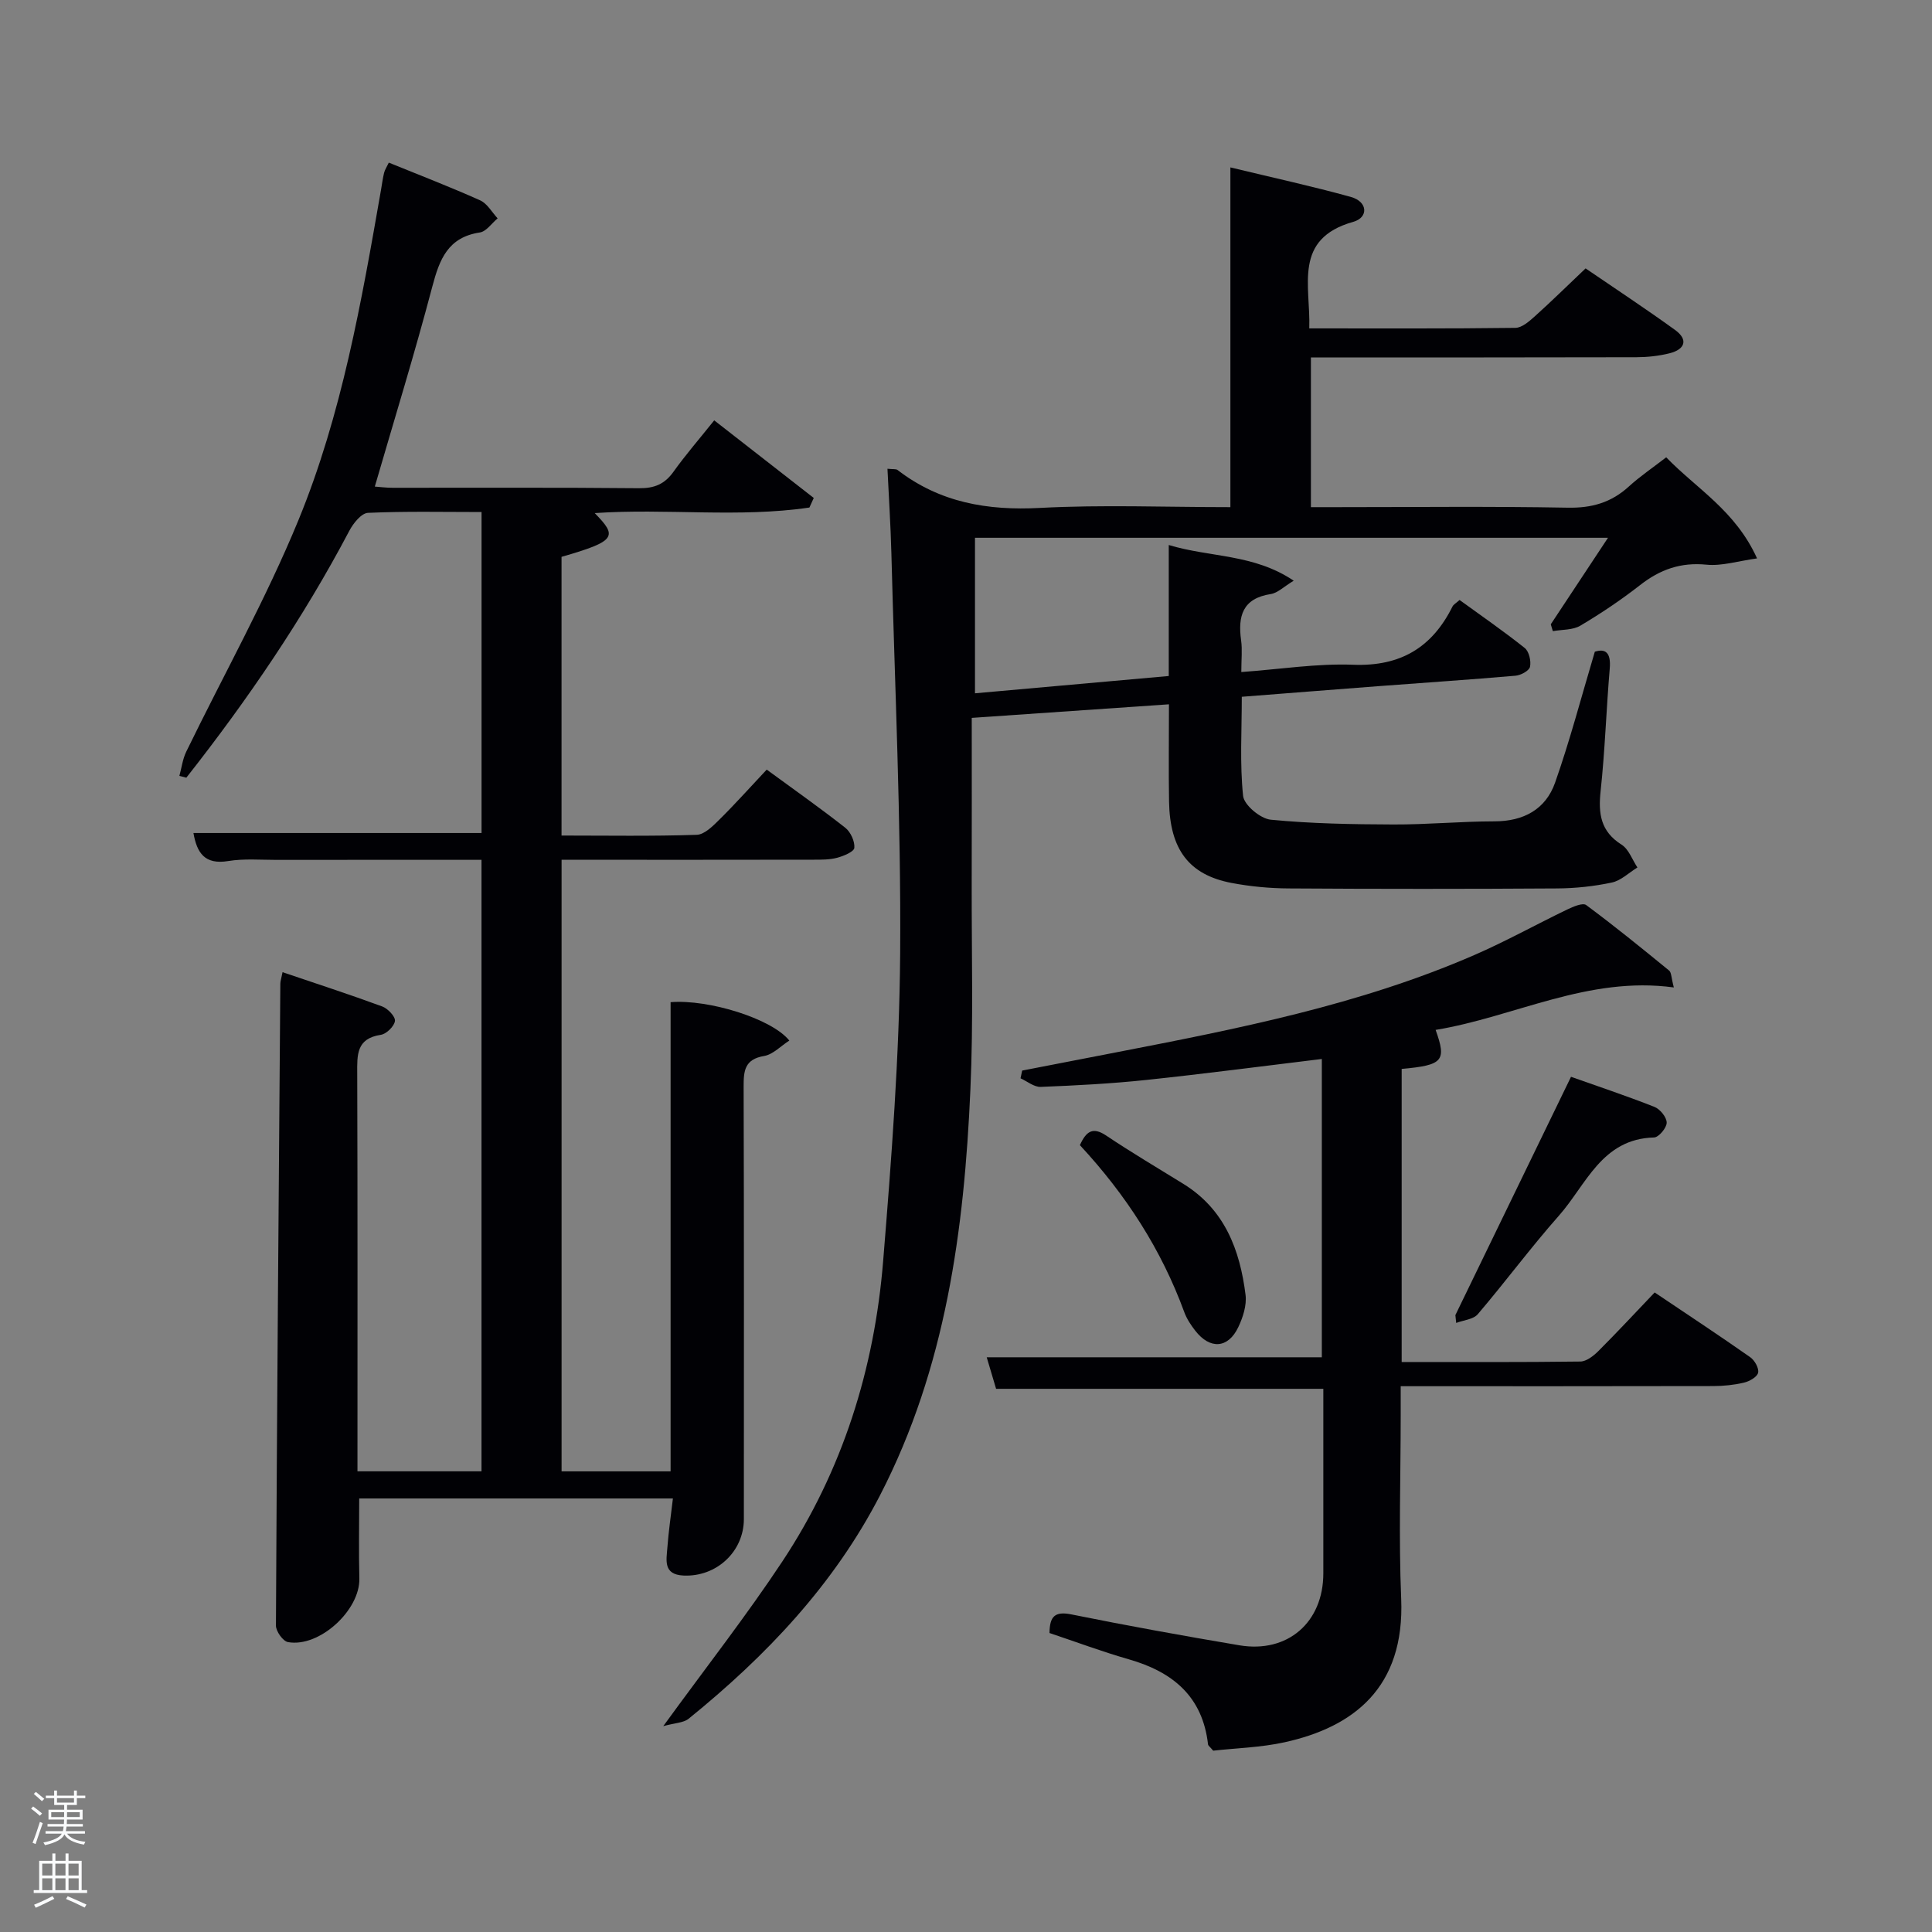 <svg enable-background="new 0 0 400 400" viewBox="0 0 400 400" xmlns="http://www.w3.org/2000/svg"><rect x="0" y="0" width="400" height="400" fill="#808080" stroke="none"/><path d="m6.44 374.46.42-.45c.65.47 1.27.95 1.85 1.44l-.45.49c-.65-.56-1.25-1.06-1.82-1.48m.93 7.33-.63-.26c.55-1.36 1.05-2.8 1.52-4.33.19.1.38.19.59.27-.46 1.29-.95 2.73-1.48 4.32m-.38-10.38.44-.42c.43.34 1.01.82 1.74 1.44l-.49.49c-.53-.51-1.09-1.01-1.69-1.51m2.5.35h1.72v-1.04h.59v1.04h3.52v-1.04h.59v1.04h1.75v.53h-1.75v1.42h-2.03v.97h3.22v2.03h-3.24c0 .35-.01.66-.03.93h3.32v.53h-3.37c-.03.27-.08.58-.15.94h3.96v.53h-3.71c.67.92 1.93 1.48 3.79 1.68-.13.24-.23.44-.29.59-2.13-.38-3.48-1.08-4.04-2.12-.43.97-1.77 1.72-4.03 2.23-.09-.19-.2-.37-.33-.55 2.1-.42 3.37-1.03 3.81-1.83h-3.36v-.53h3.58c.08-.29.13-.61.16-.94h-3.33v-.53h3.39c.02-.27.04-.58.04-.93h-3.23v-2.03h3.25v-.97h-2.07v-1.42h-1.73zm1.12 3.44v1h2.65c.01-.3.02-.44.02-.4v-.25-.35zm1.19-2h3.52v-.91h-3.52zm4.71 2h-2.63v.59c0 .15-.01.28-.01.4h2.64z" fill="#fafbfc"/><path d="m13.56 383.74h.63v1.52h2.72v6.07h1.13v.6h-11.06v-.6h1.13v-6.07h2.73v-1.52h.63v1.52h2.1v-1.52zm-2.69 8.83.38.56c-1.24.63-2.53 1.25-3.85 1.85-.1-.21-.21-.42-.34-.63 1.36-.55 2.63-1.15 3.81-1.78m-2.13-4.27h2.1v-2.45h-2.1zm0 3.04h2.1v-2.46h-2.1zm2.72-3.04h2.1v-2.45h-2.1zm0 3.04h2.1v-2.46h-2.1zm6.07 3.6c-1.41-.71-2.7-1.3-3.86-1.78l.35-.56c1.45.62 2.75 1.19 3.88 1.72zm-1.25-9.09h-2.1v2.45h2.1zm-2.09 5.49h2.1v-2.46h-2.1z" fill="#fafbfc"/><g fill="#010105"><path d="m139.32 310.24c-22.3 0-43.56 0-64.95 0 0 5.68-.11 11.13.03 16.57.16 6.55-8.27 14.34-14.78 13.17-1.04-.19-2.5-2.24-2.49-3.43.21-44.3.56-88.59.91-132.89 0-.49.18-.97.46-2.38 6.98 2.37 13.85 4.6 20.62 7.09 1.17.43 2.76 2.1 2.65 3.01-.14 1.1-1.77 2.7-2.94 2.87-5.08.77-4.89 4.17-4.87 8.03.09 27.32.05 54.64.05 82.34h25.68c0-42 0-84.04 0-126.6-14.23 0-28.35-.01-42.46.01-3.33 0-6.73-.29-9.98.24-4.88.8-6.48-1.7-7.2-5.8h59.65c0-21.88 0-43.93 0-66.46-7.95 0-15.74-.18-23.51.17-1.37.06-3.06 2.17-3.87 3.72-9.57 18.16-21.08 35.02-33.74 51.11-.48-.12-.96-.25-1.44-.37.46-1.67.67-3.46 1.41-4.99 7.77-15.98 16.49-31.55 23.23-47.94 8.99-21.89 13.06-45.24 17.12-68.49.2-1.14.34-2.3.62-3.43.15-.62.53-1.18.98-2.12 6.39 2.6 12.73 5.04 18.91 7.81 1.47.66 2.43 2.45 3.62 3.73-1.22 1.01-2.34 2.71-3.68 2.92-6.59.99-8.35 5.53-9.84 11.19-3.63 13.77-7.83 27.39-11.91 41.42.95.07 2.34.25 3.72.25 17 .02 34-.08 50.99.09 3.17.03 5.29-.84 7.12-3.4 2.5-3.5 5.34-6.77 8.44-10.65 7.03 5.48 13.82 10.77 20.61 16.07-.3.66-.6 1.32-.9 1.98-14.69 2.16-29.58.13-44.45 1.15 4.71 4.83 4.57 5.77-6.87 9.06v57.7c9.44 0 18.72.16 27.98-.15 1.62-.05 3.38-1.84 4.72-3.17 3.29-3.25 6.37-6.71 9.78-10.33 5.65 4.14 11.08 7.96 16.28 12.05 1.1.87 1.98 2.81 1.86 4.15-.07.8-2.21 1.69-3.55 2.05-1.57.42-3.28.4-4.94.4-15.66.03-31.33.02-46.99.02-1.63 0-3.26 0-5.13 0v126.62h22.57c0-32.35 0-64.77 0-97.14 7.9-.64 21 3.44 24.58 7.95-1.77 1.13-3.38 2.88-5.22 3.19-4.06.68-4.25 3.09-4.24 6.39.09 29.83.06 59.66.05 89.48 0 6.77-5.7 12.02-12.5 11.7-4.25-.2-3.53-3.18-3.34-5.77.24-3.27.72-6.51 1.15-10.19z"/><path d="m137.32 357.38c8.95-12.31 17.26-22.92 24.67-34.12 12.45-18.8 19.05-39.85 20.86-62.21 1.72-21.19 3.37-42.46 3.52-63.7.19-27.61-1.11-55.24-1.82-82.85-.15-5.74-.53-11.48-.81-17.45 1.17.13 1.77.01 2.08.25 8.74 6.74 18.59 8.44 29.49 7.86 12.95-.69 25.96-.16 39.43-.16 0-23.3 0-46.37 0-70.34 8.75 2.11 16.9 3.89 24.93 6.11 3.57.99 3.66 4.27.53 5.15-12.54 3.54-8.83 13.18-9.13 22.07 14.45 0 28.56.07 42.67-.11 1.37-.02 2.88-1.36 4.04-2.4 3.46-3.11 6.77-6.37 10.5-9.91 5.98 4.09 12.35 8.28 18.52 12.74 2.82 2.04 2.02 4.04-1.12 4.83-2.23.56-4.59.81-6.89.82-22.32.06-44.65.04-67.38.04v31h5.15c16 0 32-.19 47.99.11 5 .1 9.03-1.05 12.68-4.38 2.31-2.11 4.93-3.87 7.74-6.05 6.25 6.48 14.32 11.01 18.81 20.93-3.98.55-7.3 1.62-10.47 1.3-5.34-.53-9.62 1-13.74 4.22-3.93 3.07-8.1 5.87-12.38 8.41-1.57.93-3.78.79-5.69 1.13-.14-.47-.29-.94-.43-1.41 3.83-5.79 7.66-11.58 11.85-17.92-44.15 0-87.65 0-131.06 0v32.2c13.7-1.22 26.69-2.38 40.12-3.58 0-9.15 0-17.91 0-27.12 8.62 2.6 17.59 1.81 25.87 7.39-2.07 1.24-3.32 2.54-4.74 2.76-5.86.9-6.85 4.57-6.15 9.6.27 1.93.04 3.92.04 6.55 8.04-.58 15.63-1.8 23.17-1.51 9.78.37 16.33-3.56 20.56-12.07.2-.4.7-.66 1.46-1.34 4.49 3.26 9.11 6.45 13.49 9.94.89.71 1.35 2.7 1.09 3.9-.18.82-1.91 1.75-3.01 1.84-9.44.82-18.89 1.44-28.34 2.16-9.26.7-18.51 1.44-28.32 2.2 0 7-.43 13.82.27 20.52.2 1.9 3.59 4.72 5.72 4.93 8.41.82 16.9.96 25.37.99 6.98.03 13.96-.64 20.94-.65 6.04 0 10.61-2.48 12.56-8 3.07-8.71 5.41-17.67 8.23-27.12 2.17-.69 3.38.14 3.09 3.5-.72 8.45-.98 16.94-1.89 25.36-.5 4.67-.01 8.35 4.34 11.09 1.49.94 2.21 3.11 3.28 4.72-1.76 1.08-3.4 2.72-5.3 3.12-3.71.79-7.57 1.2-11.37 1.22-18.5.12-36.99.12-55.49 0-3.97-.02-8-.4-11.89-1.14-8.8-1.68-12.75-6.94-12.92-16.83-.11-6.46-.02-12.93-.02-20.15-13.45.93-26.46 1.82-40.83 2.81 0 11.64.02 23.07-.01 34.5-.03 14.16.36 28.35-.27 42.49-1.28 29.02-5.09 57.56-18.68 83.91-9.58 18.58-23.61 33.32-39.66 46.32-1.08.86-2.85.86-5.25 1.53z"/><path d="m290.2 221.31v60.68c12.45 0 24.73.06 37-.1 1.25-.02 2.7-1.15 3.69-2.13 3.88-3.88 7.62-7.9 11.69-12.17 6.9 4.64 13.41 8.93 19.78 13.4.92.64 1.85 2.29 1.64 3.22-.2.88-1.8 1.79-2.93 2.05-2.08.49-4.26.71-6.4.71-21.32.05-42.63.03-64.67.03v6.01c0 12.67-.43 25.35.1 37.99.77 18.46-9.92 26.58-24.1 29.71-4.97 1.1-10.16 1.22-14.82 1.75-.69-.82-1.04-1.04-1.07-1.3-1.12-9.94-7.32-15.02-16.41-17.62-5.54-1.59-10.96-3.62-16.41-5.44.03-3.45 1.1-4.55 4.55-3.85 11.54 2.33 23.14 4.43 34.75 6.39 10.01 1.69 17.39-4.76 17.39-14.89 0-12.66 0-25.32 0-38.21-22.57 0-44.94 0-67.75 0-.62-2.07-1.35-4.56-1.94-6.53h69.38c0-20.11 0-40.84 0-61.76-12.31 1.49-24.3 3.07-36.32 4.34-7.27.77-14.58 1.15-21.89 1.44-1.36.05-2.78-1.15-4.17-1.78.11-.53.23-1.07.34-1.6 6.43-1.25 12.87-2.5 19.3-3.74 25.26-4.9 50.52-9.84 74.29-20.17 6.54-2.84 12.8-6.33 19.24-9.43 1.23-.59 3.23-1.46 3.94-.93 5.86 4.34 11.52 8.94 17.17 13.56.49.4.44 1.47.98 3.5-17.79-2.42-32.93 6.09-49.32 8.79 2.3 6.42 1.55 7.3-7.03 8.08z"/><path d="m301.32 272.28c7.87-16.23 15.74-32.45 23.94-49.34 5.32 1.89 11.37 3.9 17.3 6.24 1.15.46 2.52 2.15 2.51 3.27-.01 1.07-1.65 3.02-2.61 3.05-10.86.28-14.06 9.82-19.72 16.21-5.83 6.59-11.07 13.69-16.78 20.38-.92 1.08-2.95 1.23-4.47 1.81-.06-.54-.11-1.08-.17-1.62z"/><path d="m223.58 237.09c1.32-2.91 2.69-3.83 5.45-1.98 5.22 3.5 10.64 6.7 15.99 10.01 8.54 5.28 11.7 13.66 12.86 22.99.26 2.14-.54 4.63-1.5 6.65-2.1 4.44-5.86 4.68-8.92.74-.9-1.16-1.76-2.45-2.26-3.82-4.75-12.97-12.07-24.3-21.62-34.59z"/></g></svg>